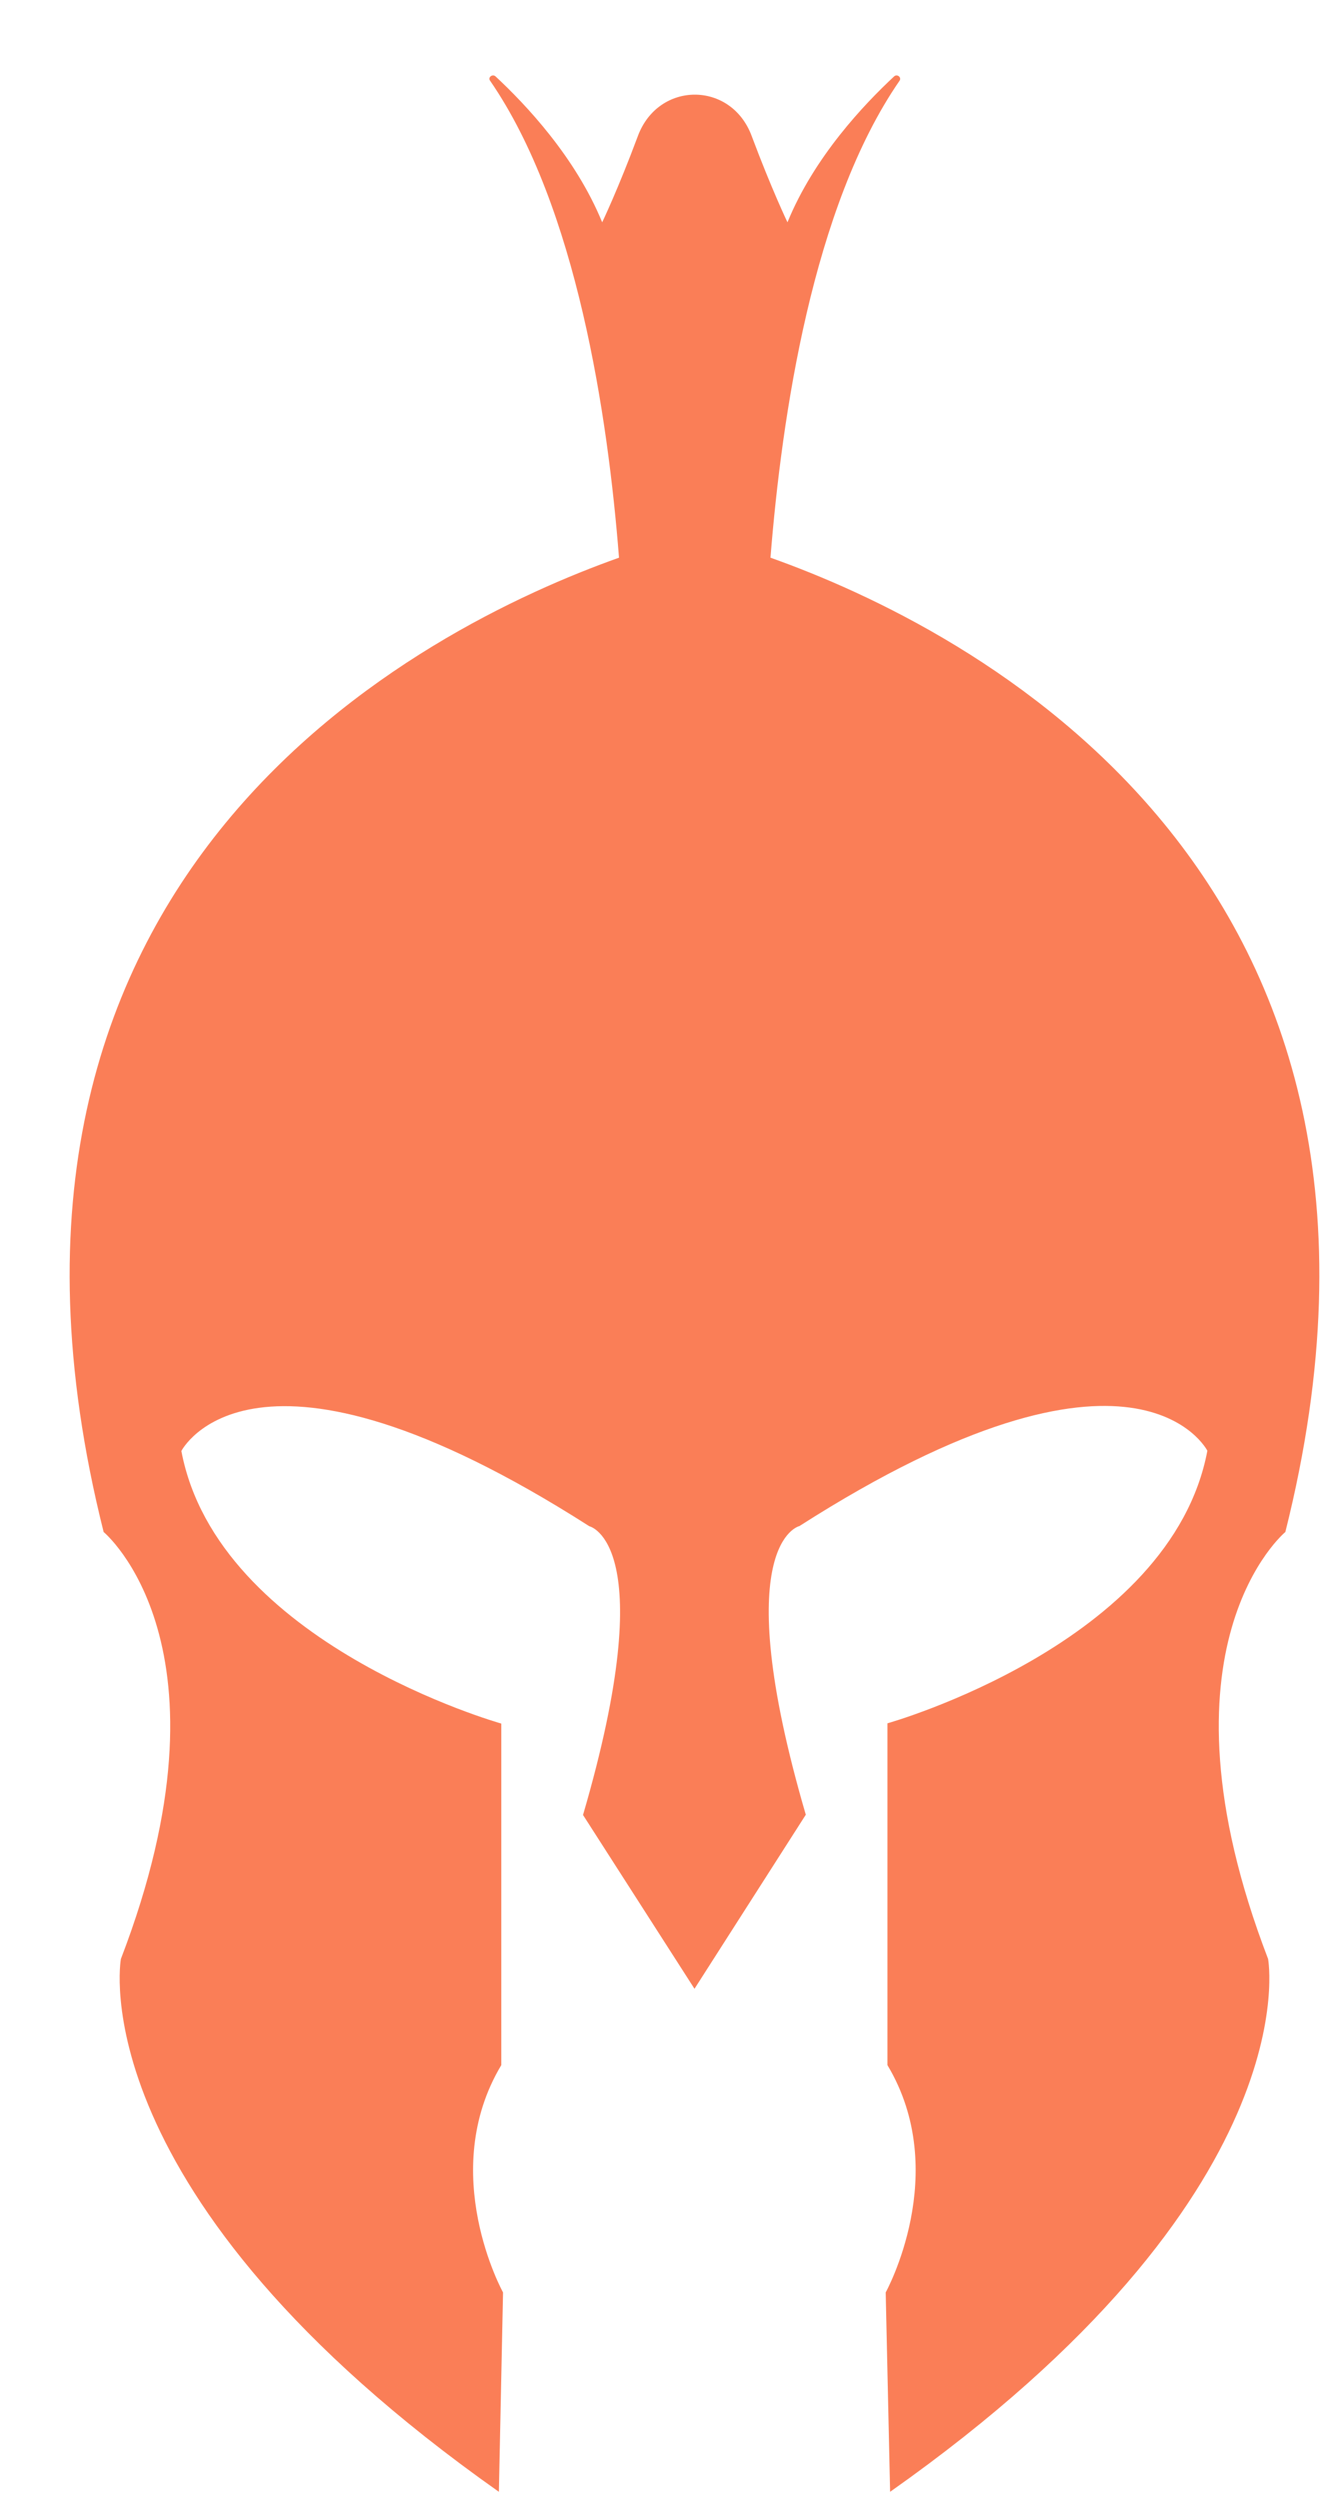 <svg width="16" height="30" viewBox="0 0 16 30" fill="none" xmlns="http://www.w3.org/2000/svg">
<path d="M15.428 18.386C15.428 18.386 13.777 19.753 15.221 23.51C15.221 23.51 15.738 26.341 10.684 29.905L10.631 27.512C10.631 27.512 11.426 26.077 10.652 24.784V20.682C10.652 20.682 14.055 19.727 14.492 17.411C14.492 17.411 13.642 15.728 9.595 18.315C9.595 18.315 8.718 18.511 9.672 21.779L8.336 23.868L6.998 21.782C7.952 18.514 7.074 18.317 7.074 18.317C3.028 15.731 2.177 17.414 2.177 17.414C2.614 19.73 6.017 20.685 6.017 20.685V24.784C5.243 26.077 6.038 27.512 6.038 27.512L5.988 29.905C0.937 26.341 1.451 23.51 1.451 23.51C2.895 19.753 1.244 18.386 1.244 18.386C-0.749 10.447 5.082 7.528 7.43 6.693C7.297 4.996 6.923 2.478 5.882 0.968C5.853 0.929 5.911 0.883 5.948 0.917C6.309 1.253 6.907 1.884 7.228 2.668C7.228 2.668 7.419 2.27 7.657 1.631C7.904 0.971 8.776 0.971 9.022 1.631C9.261 2.27 9.452 2.668 9.452 2.668C9.772 1.884 10.371 1.253 10.732 0.917C10.769 0.883 10.824 0.929 10.798 0.968C9.754 2.478 9.383 4.996 9.248 6.693C11.59 7.525 17.421 10.447 15.428 18.386Z" fill="#FA7E57"/>
</svg>
